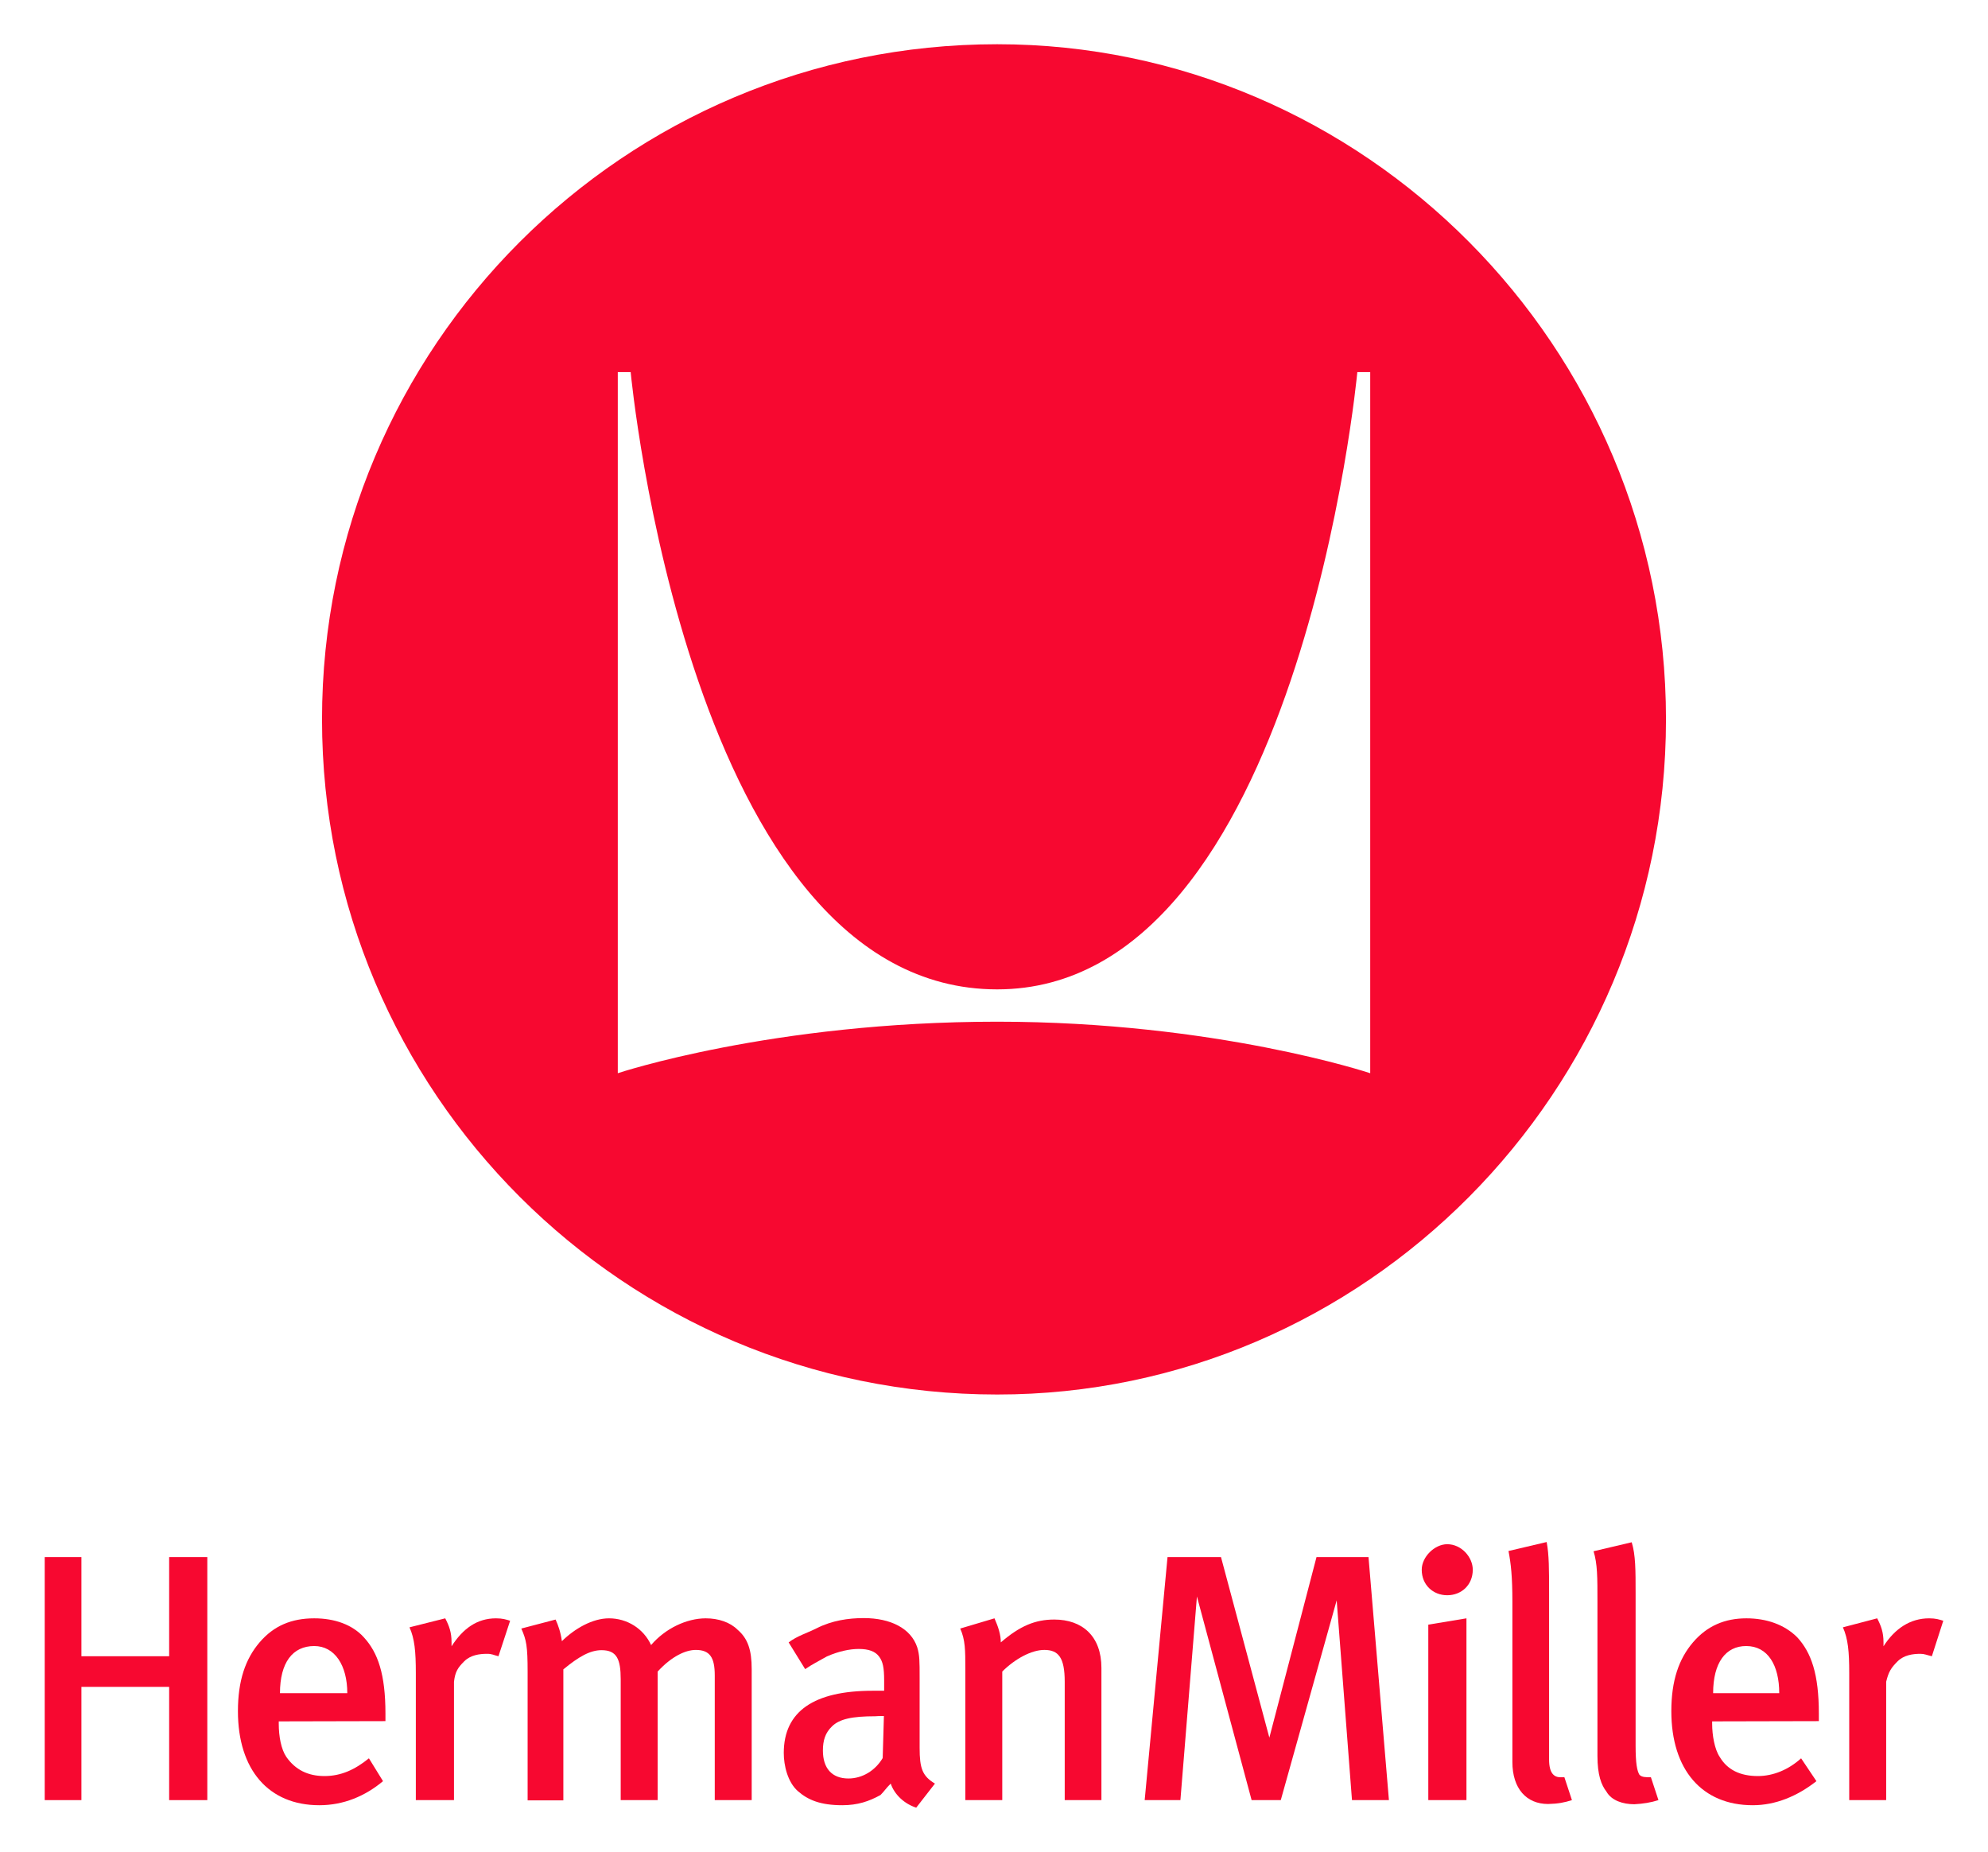 <?xml version="1.0" encoding="utf-8"?>
<!-- Generator: Adobe Illustrator 22.1.0, SVG Export Plug-In . SVG Version: 6.00 Build 0)  -->
<svg version="1.1" id="Capa_1" xmlns="http://www.w3.org/2000/svg" xmlns:xlink="http://www.w3.org/1999/xlink" x="0px" y="0px"
	 viewBox="0 0 818 762" style="enable-background:new 0 0 818 762;" xml:space="preserve">
<style type="text/css">
	.st0{fill:#F70830;}
</style>
<g>
	<g>
		<path class="st0" d="M142.9,696.7h-27.7c0-12.6,5.2-19.4,14.1-19.4C137.7,677.3,142.9,685.2,142.9,696.7L142.9,696.7L142.9,696.7z
			 M158.6,708.2c0-1,0-2.1,0-3.1c0-16.2-3.1-25.1-8.9-31.4c-4.7-5.2-12-7.8-20.4-7.8c-9.4,0-16.7,3.1-22.5,9.9
			c-5.8,6.8-8.9,15.7-8.9,28.3c0,24.1,12.6,38.7,33.5,38.7c9.9,0,18.8-3.7,26.2-9.9l-5.8-9.4c-5.8,4.7-11.5,7.3-18.3,7.3
			s-12-2.6-15.7-7.9c-2.1-3.1-3.1-8.4-3.1-13.6v-1L158.6,708.2L158.6,708.2z"/>
		<path class="st0" d="M363.7,706.1l-0.5,17.3c-3.1,5.2-8.4,8.4-14.1,8.4c-6.8,0-10.5-4.2-10.5-11.5c0-4.2,1-7.3,3.7-9.9
			c3.1-3.1,8.4-4.2,17.8-4.2C361.1,706.1,362.2,706.1,363.7,706.1L363.7,706.1L363.7,706.1z M384.7,733.9c-5.2-3.1-6.3-6.3-6.3-14.7
			c0-1,0-1.6,0-2.1v-22v-4.7c0-6.8,0-9.4-1-12.6c-2.6-7.8-11-12-22-12c-6.3,0-13.1,1-19.4,4.2c-4.2,2.1-7.9,3.1-11.5,5.8l6.8,11
			c3.1-2.1,5.2-3.1,8.9-5.2c4.7-2.1,9.4-3.1,13.1-3.1c4.2,0,6.8,1,8.4,3.1s2.1,4.7,2.1,9.9v4.2c-2.1,0-3.1,0-4.7,0
			c-24.1,0-36.6,8.4-36.6,25.6c0,5.2,1.6,12,5.8,15.7c4.2,3.7,9.4,5.8,18.3,5.8c6.3,0,11-1.6,15.7-4.2c1.6-1.6,2.1-2.6,4.2-4.7
			c1.6,4.7,5.8,8.4,10.5,9.9L384.7,733.9L384.7,733.9z"/>
		<path class="st0" d="M732.1,696.7h-27.2c0-12.6,5.2-19.4,13.6-19.4C727.4,677.3,732.1,685.2,732.1,696.7L732.1,696.7L732.1,696.7z
			 M748.4,708.2c0-1,0-2.1,0-3.1c0-16.2-3.1-25.1-8.9-31.4c-5.2-5.2-12.6-7.8-20.9-7.8c-8.9,0-16.2,3.1-22,9.9
			c-5.8,6.8-8.9,15.7-8.9,28.3c0,24.1,12.6,38.7,33.5,38.7c9.4,0,18.3-3.7,26.2-9.9l-6.3-9.4c-5.2,4.7-11.5,7.3-17.8,7.3
			c-7.3,0-12.6-2.6-15.7-7.9c-2.1-3.1-3.1-8.9-3.1-13.6v-1L748.4,708.2L748.4,708.2z"/>
		<polygon class="st0" points="85.3,740.7 85.3,640.7 69.6,640.7 69.6,681.5 33.5,681.5 33.5,640.7 18.4,640.7 18.4,740.7 
			33.5,740.7 33.5,694.1 69.6,694.1 69.6,740.7 		"/>
		<path class="st0" d="M209.9,666.9c-1.6-0.5-3.1-1-5.8-1c-7.8,0-13.6,4.2-18.3,11.5v-1.6c0-4.2-1-6.8-2.6-9.9l-14.7,3.7
			c2.1,4.7,2.6,9.9,2.6,18.8v52.3h15.7V692c0.5-4.2,1.6-5.8,4.2-8.4c2.6-2.6,6.3-3.1,9.4-3.1c2.1,0,2.6,0.5,4.7,1L209.9,666.9
			L209.9,666.9z"/>
		<path class="st0" d="M309.3,740.7v-53.9c0-7.9-1.6-12.6-5.8-16.2c-3.1-3.1-7.9-4.7-13.1-4.7c-7.9,0-16.7,4.2-22.5,11
			c-3.1-6.8-9.9-11-17.3-11c-6.8,0-14.1,4.2-19.4,9.4c-0.5-3.7-1.6-6.8-2.6-8.9l-14.1,3.7c2.1,4.7,2.6,7.3,2.6,17.8v52.9h14.7v-53.9
			c6.3-5.2,11-7.9,15.7-7.9c6.3,0,7.9,3.7,7.9,12v49.7h15.2v-52.9c5.8-6.3,11.5-8.9,15.7-8.9c5.8,0,7.8,3.1,7.8,10.5v51.3
			L309.3,740.7L309.3,740.7z"/>
		<path class="st0" d="M453.2,740.7v-54.4c0-13.1-7.9-19.9-19.4-19.9c-7.8,0-14.1,2.6-22,9.4c0-3.1-1-6.3-2.6-9.9l-14.1,4.2
			c2.1,4.7,2.1,8.9,2.1,16.7v53.9h15.2v-52.9c5.2-5.2,12-8.9,17.3-8.9c5.8,0,8.4,3.1,8.4,13.1v48.7L453.2,740.7L453.2,740.7z"/>
		<polygon class="st0" points="571.5,740.7 563.1,640.7 541.7,640.7 522.3,715 502.4,640.7 480.4,640.7 471,740.7 485.7,740.7 
			492.5,656.9 515,740.7 527,740.7 550,658.5 556.3,740.7 		"/>
		<path class="st0" d="M603.4,740.7v-74.8l-15.7,2.6v72.2H603.4L603.4,740.7z M606,645.9c0-5.2-4.7-10.5-10.5-10.5
			c-5.2,0-10.5,5.2-10.5,10.5c0,6.3,4.7,10.5,10.5,10.5S606,652.2,606,645.9L606,645.9L606,645.9z"/>
		<path class="st0" d="M646.8,740.7l-3.1-9.4c0,0-1,0-1.6,0c-2.6,0-4.7-1.6-4.7-7.3v-68.6c0-9.4,0-15.7-1-20.9l-15.7,3.7
			c1,5.2,1.6,10.5,1.6,20.9V725c0,11,5.8,17.3,14.7,17.3C641.1,742.2,643.7,741.7,646.8,740.7L646.8,740.7L646.8,740.7z"/>
		<path class="st0" d="M682.4,740.7l-3.1-9.4c-2.1,0-3.7,0-4.7-1c-1-1.6-1.6-4.7-1.6-12v-62.8c0-9.4,0-15.7-1.6-20.9l-15.7,3.7
			c1.6,5.2,1.6,10.5,1.6,20.9v63.3c0,7.9,1.6,12,3.7,14.7c2.1,3.7,6.8,5.2,11.5,5.2C676.1,742.2,679.3,741.7,682.4,740.7
			L682.4,740.7L682.4,740.7z"/>
		<path class="st0" d="M799.6,666.9c-1.6-0.5-3.1-1-5.8-1c-7.8,0-14.1,4.2-18.8,11.5v-1.6c0-4.2-1-6.8-2.6-9.9l-14.1,3.7
			c2.1,4.7,2.6,9.9,2.6,18.8v52.3h15.2V692c1-4.2,2.1-5.8,4.7-8.4c2.6-2.6,6.3-3.1,9.4-3.1c1.6,0,2.6,0.5,4.7,1L799.6,666.9
			L799.6,666.9z"/>
	</g>
	<path class="st0" d="M563.8,441.6c0,0-63.5-21.2-153.5-21.2c-92.6,0-156.1,21.2-156.1,21.2V153.1h5.3c0,0,23.8,254,150.8,254
		c124.4,0,148.2-254,148.2-254h5.3V441.6L563.8,441.6z M685.5,296c0-153.5-124.4-277.8-275.2-277.8
		c-153.5,0-277.8,124.4-277.8,277.8c0,153.5,124.4,277.8,277.8,277.8C561.1,573.9,685.5,449.5,685.5,296L685.5,296L685.5,296z"/>
</g>
</svg>
